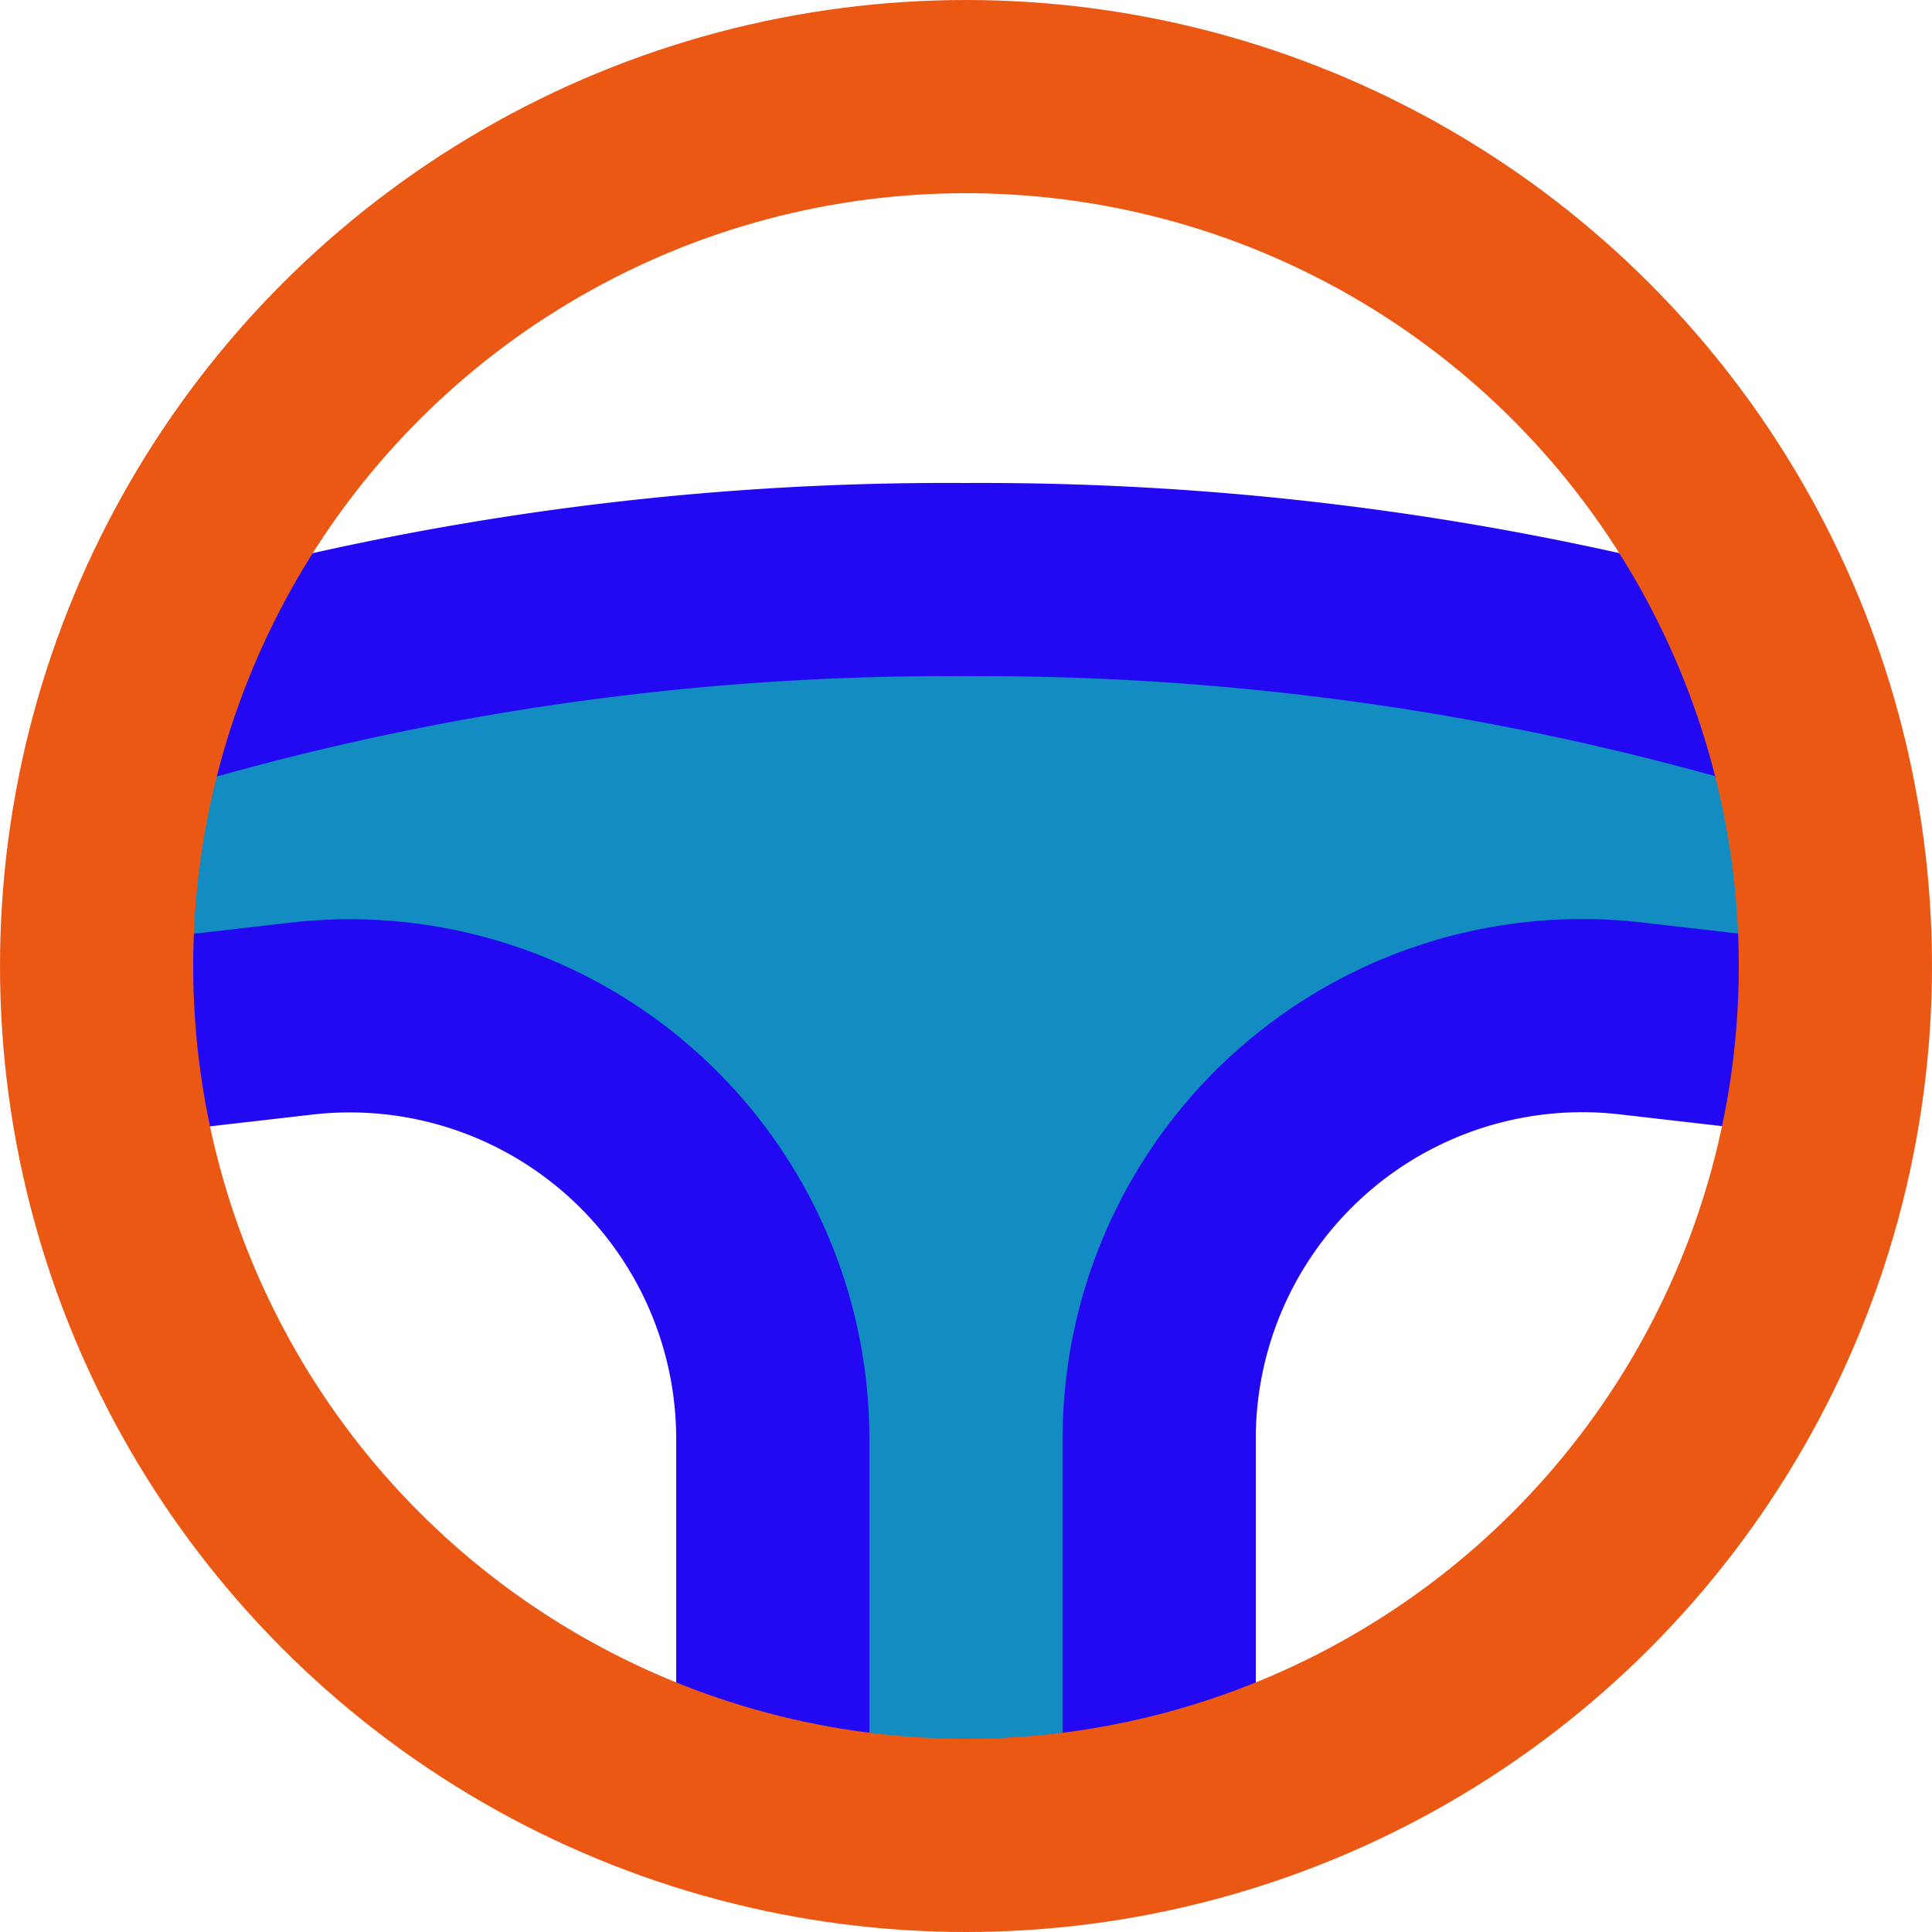 <?xml version="1.0" encoding="utf-8"?>
<svg width="800px" height="800px" viewBox="0 0 20 20" xmlns="http://www.w3.org/2000/svg">
  <g id="steering-wheel" transform="translate(-2 -2)">
    <path id="secondary" d="M21,12a7.56,7.56,0,0,1,0,.83l-2.1-.29A4.38,4.38,0,0,0,14,16.89v3.89a9.2,9.2,0,0,1-4,0V16.89a4.38,4.38,0,0,0-4.86-4.35L3,12.83A7.56,7.56,0,0,1,3,12a8.84,8.84,0,0,1,.46-2.83,31.75,31.75,0,0,1,17.08,0A8.84,8.84,0,0,1,21,12Z" style="fill: rgb(19, 141, 193);"/>
    <path id="primary" d="M14,20.62V16.89a4.38,4.38,0,0,1,4.86-4.35l2,.23" fill="none" stroke-linecap="round" stroke-linejoin="round" stroke-width="2" style="stroke: rgb(35, 9, 242);"/>
    <path id="primary-2" data-name="primary" d="M3.16,12.77l2-.23A4.38,4.38,0,0,1,10,16.89v3.73" fill="none" stroke-linecap="round" stroke-linejoin="round" stroke-width="2" style="stroke: rgb(35, 9, 242);"/>
    <path id="primary-3" data-name="primary" d="M20.37,9.17A29.38,29.38,0,0,0,12,8,29,29,0,0,0,3.51,9.21" fill="none" stroke-linecap="round" stroke-linejoin="round" stroke-width="2" style="stroke: rgb(35, 9, 242);"/>
    <circle id="primary-4" data-name="primary" cx="9" cy="9" r="9" transform="translate(3 3)" fill="none" stroke-linecap="round" stroke-linejoin="round" stroke-width="2" style="stroke: rgb(234, 88, 20);"/>
  </g>
</svg>
